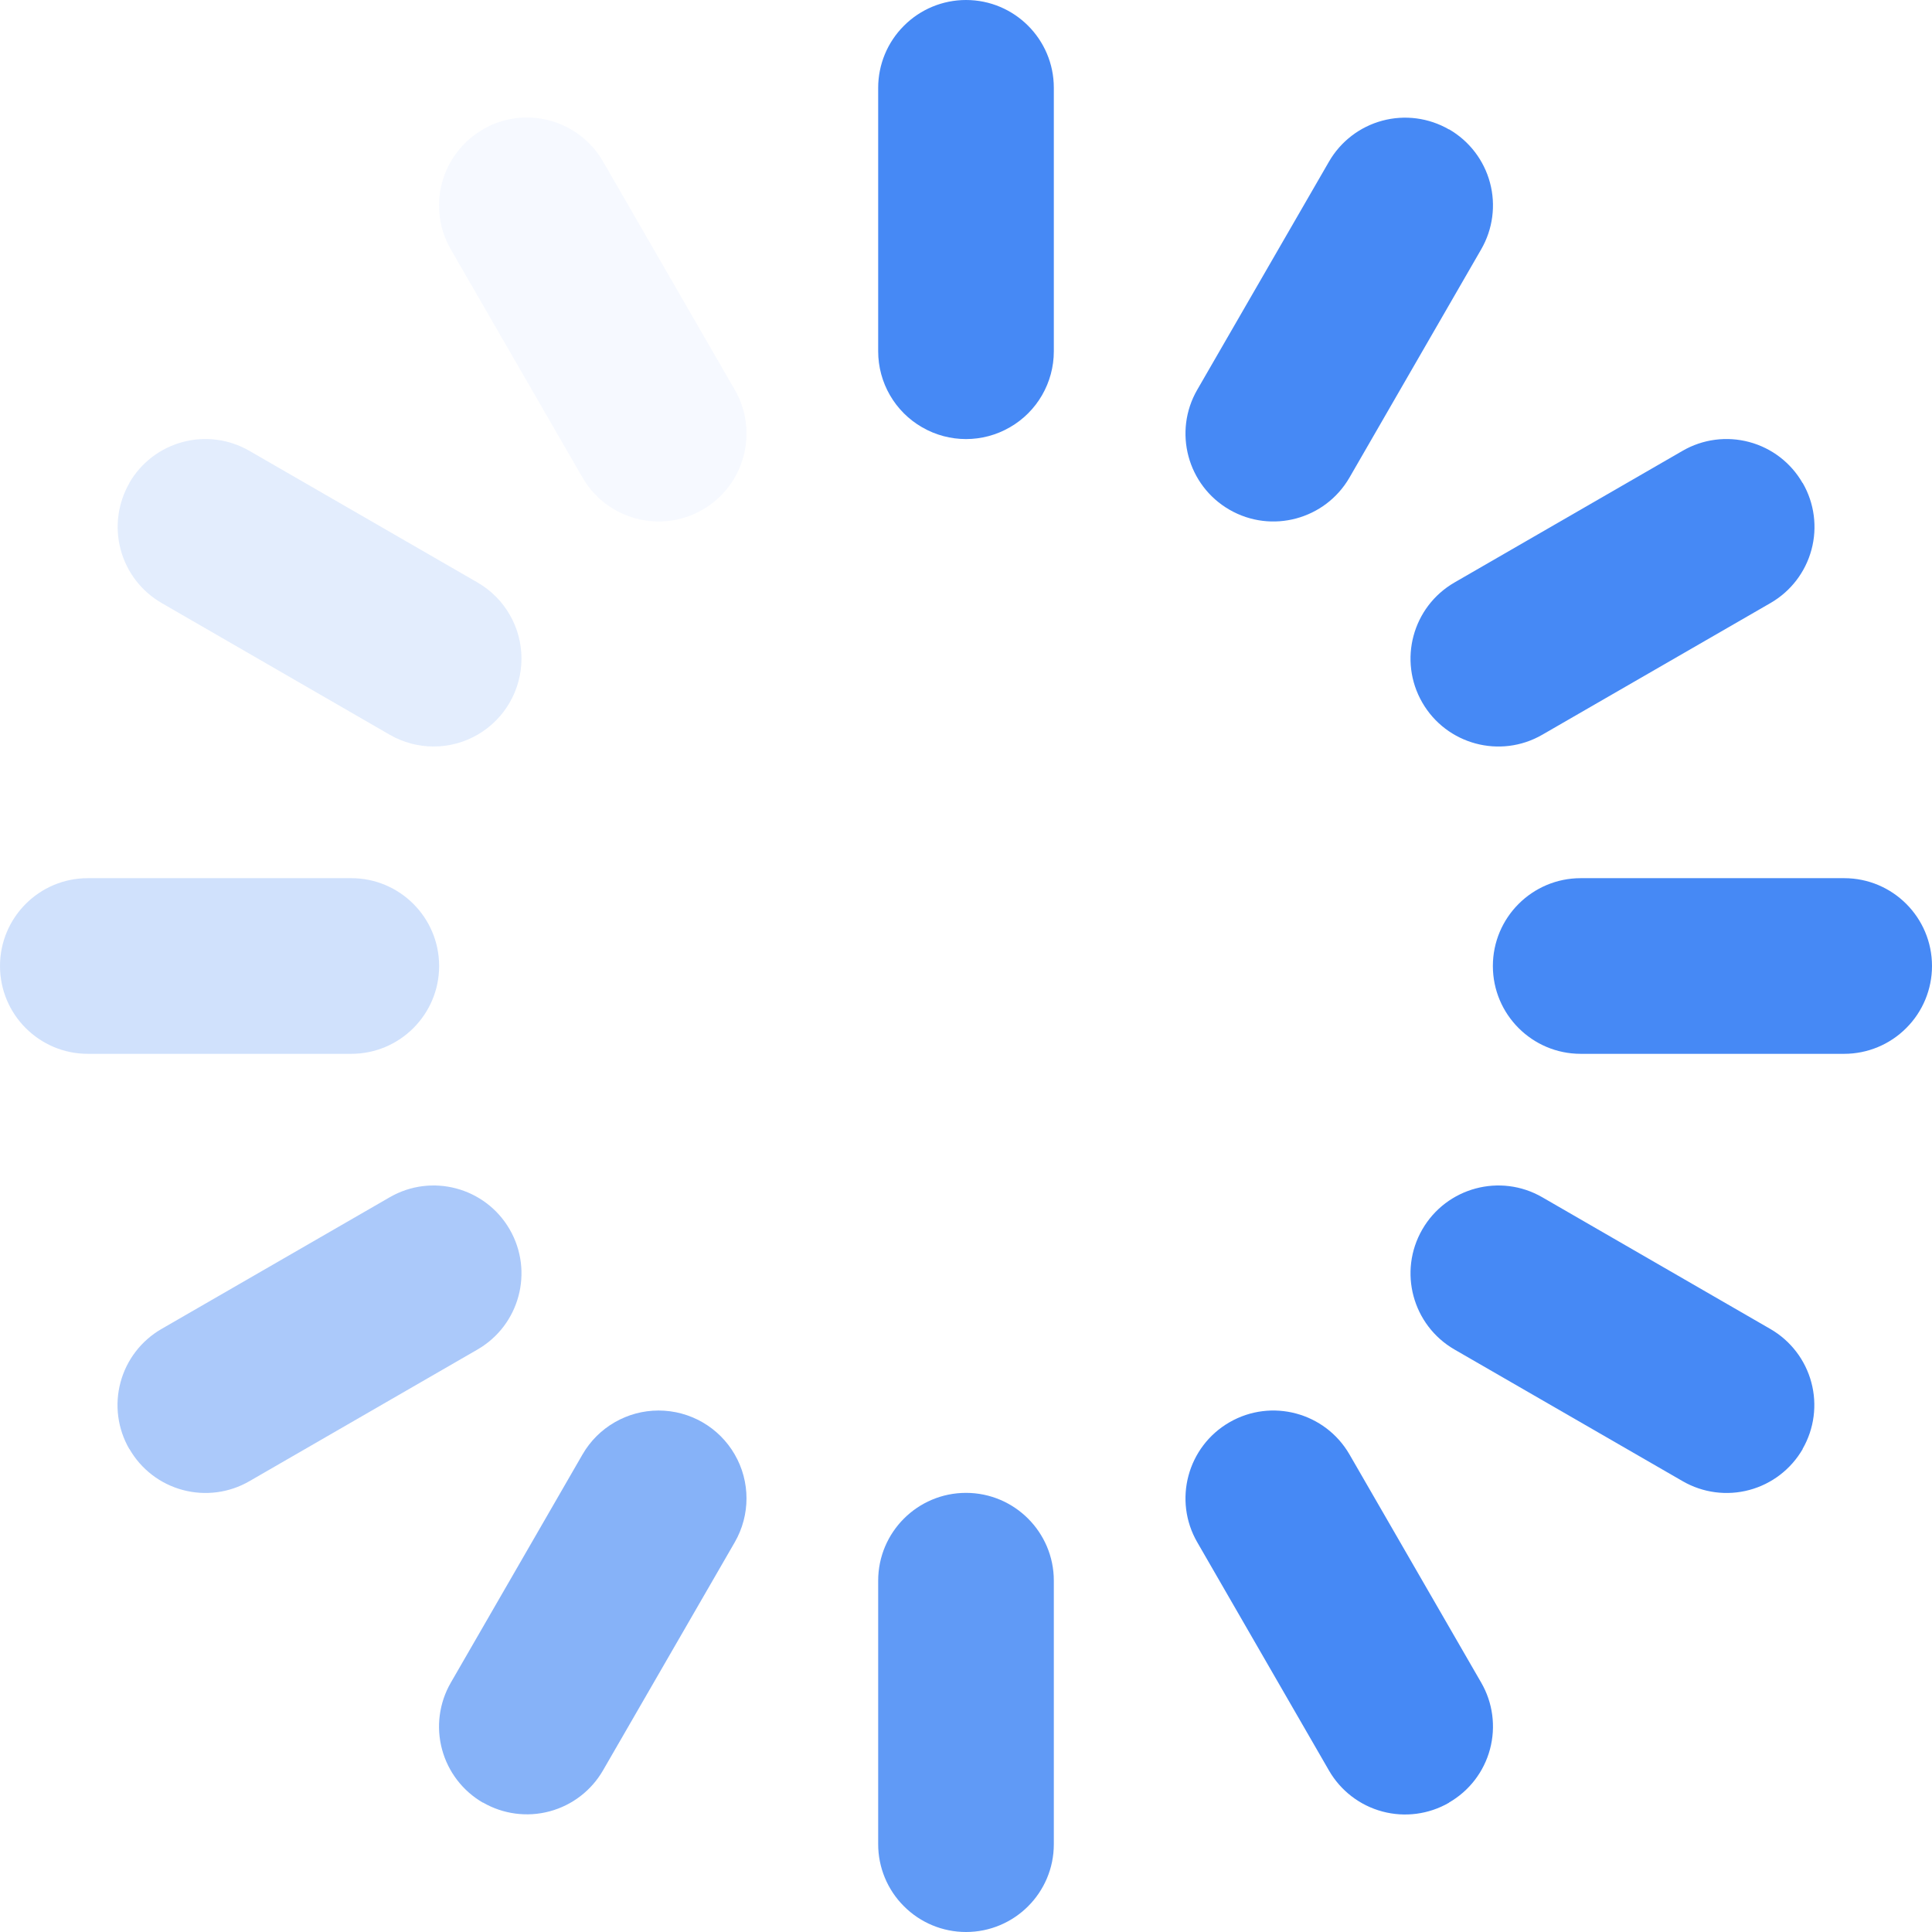 <?xml version="1.0" encoding="UTF-8"?>
<svg width="24px" height="24px" viewBox="0 0 24 24" version="1.1" xmlns="http://www.w3.org/2000/svg" xmlns:xlink="http://www.w3.org/1999/xlink">
    <!-- Generator: Sketch 63.1 (92452) - https://sketch.com -->
    <title>icon_加载中</title>
    <desc>Created with Sketch.</desc>
    <g id="业务配置" stroke="none" stroke-width="1" fill="none" fill-rule="evenodd">
        <g id="1.0-列表" transform="translate(-708, -408)" fill="#4689F5" fill-rule="nonzero">
            <g id="编组-6" transform="translate(687, 400)">
                <g id="编组-5" transform="translate(13, 0)">
                    <g id="icon_加载中" transform="translate(8, 8)">
                        <path d="M12,0 C12.602,0 13.091,0.488 13.091,1.091 L13.091,4.364 C13.091,4.753 12.883,5.114 12.545,5.308 C12.208,5.503 11.792,5.503 11.455,5.308 C11.117,5.114 10.909,4.753 10.909,4.364 L10.909,1.091 C10.909,0.802 11.024,0.524 11.229,0.32 C11.433,0.115 11.711,0 12,0 Z" id="路径"></path>
                        <path d="M18,1.606 C18.251,1.751 18.434,1.989 18.509,2.269 C18.584,2.548 18.545,2.846 18.4,3.097 L16.764,5.932 C16.462,6.454 15.795,6.633 15.273,6.332 C14.751,6.031 14.571,5.363 14.873,4.841 L16.509,2.008 C16.654,1.757 16.892,1.574 17.172,1.499 C17.451,1.424 17.749,1.463 18,1.608 L18,1.606 Z" id="路径"></path>
                        <path d="M22.394,6 C22.539,6.251 22.578,6.549 22.503,6.828 C22.428,7.108 22.245,7.346 21.994,7.491 L19.159,9.127 C18.637,9.429 17.969,9.249 17.668,8.727 C17.367,8.205 17.546,7.538 18.068,7.236 L20.902,5.6 C21.152,5.455 21.45,5.416 21.73,5.491 C22.01,5.566 22.248,5.749 22.392,6 L22.394,6 Z" id="路径"></path>
                        <path d="M24,12 C24,12.289 23.885,12.567 23.68,12.771 C23.476,12.976 23.198,13.091 22.909,13.091 L19.636,13.091 C19.034,13.091 18.545,12.602 18.545,12 C18.545,11.398 19.034,10.909 19.636,10.909 L22.909,10.909 C23.512,10.909 24,11.398 24,12 L24,12 Z" id="路径"></path>
                        <path d="M22.394,18 C22.249,18.251 22.011,18.434 21.731,18.509 C21.452,18.584 21.154,18.545 20.903,18.4 L18.068,16.764 C17.546,16.462 17.367,15.795 17.668,15.273 C17.969,14.751 18.637,14.571 19.159,14.873 L21.992,16.509 C22.243,16.654 22.426,16.892 22.501,17.172 C22.576,17.451 22.537,17.749 22.392,18 L22.394,18 Z" id="路径"></path>
                        <path d="M18,22.394 C17.749,22.539 17.451,22.578 17.172,22.503 C16.892,22.428 16.654,22.245 16.509,21.994 L14.873,19.159 C14.571,18.637 14.751,17.969 15.273,17.668 C15.795,17.367 16.462,17.546 16.764,18.068 L18.4,20.902 C18.545,21.152 18.584,21.45 18.509,21.73 C18.434,22.01 18.251,22.248 18,22.392 L18,22.394 Z" id="路径"></path>
                        <path d="M12,24 C11.711,24 11.433,23.885 11.229,23.68 C11.024,23.476 10.909,23.198 10.909,22.909 L10.909,19.636 C10.909,19.034 11.398,18.545 12,18.545 C12.602,18.545 13.091,19.034 13.091,19.636 L13.091,22.909 C13.091,23.512 12.602,24 12,24 L12,24 Z" id="路径" opacity="0.852"></path>
                        <path d="M6,22.394 C5.749,22.249 5.566,22.011 5.491,21.731 C5.416,21.452 5.455,21.154 5.6,20.903 L7.236,18.068 C7.431,17.73 7.792,17.522 8.181,17.522 C8.571,17.522 8.932,17.73 9.127,18.068 C9.322,18.405 9.322,18.821 9.127,19.159 L7.491,21.992 C7.346,22.243 7.108,22.426 6.828,22.501 C6.549,22.576 6.251,22.537 6,22.392 L6,22.394 Z" id="路径" opacity="0.65"></path>
                        <path d="M1.606,18 C1.461,17.749 1.422,17.451 1.497,17.172 C1.572,16.892 1.755,16.654 2.006,16.509 L4.841,14.873 C5.363,14.571 6.031,14.751 6.332,15.273 C6.633,15.795 6.454,16.462 5.932,16.764 L3.098,18.4 C2.848,18.545 2.55,18.584 2.27,18.509 C1.99,18.434 1.752,18.251 1.608,18 L1.606,18 Z" id="路径" opacity="0.45"></path>
                        <path d="M0,12 C0,11.398 0.488,10.909 1.091,10.909 L4.364,10.909 C4.966,10.909 5.455,11.398 5.455,12 C5.455,12.602 4.966,13.091 4.364,13.091 L1.091,13.091 C0.488,13.091 0,12.602 0,12 Z" id="路径" opacity="0.25"></path>
                        <path d="M1.606,6 C1.751,5.749 1.989,5.566 2.269,5.491 C2.548,5.416 2.846,5.455 3.097,5.6 L5.932,7.236 C6.27,7.431 6.478,7.792 6.478,8.181 C6.478,8.571 6.27,8.932 5.932,9.127 C5.595,9.322 5.179,9.322 4.841,9.127 L2.008,7.491 C1.757,7.346 1.574,7.108 1.499,6.828 C1.424,6.549 1.463,6.251 1.608,6 L1.606,6 Z" id="路径" opacity="0.15"></path>
                        <path d="M6,1.606 C6.251,1.461 6.549,1.422 6.828,1.497 C7.108,1.572 7.346,1.755 7.491,2.006 L9.127,4.841 C9.429,5.363 9.249,6.031 8.727,6.332 C8.205,6.633 7.538,6.454 7.236,5.932 L5.6,3.098 C5.455,2.848 5.416,2.55 5.491,2.27 C5.566,1.99 5.749,1.752 6,1.608 L6,1.606 Z" id="路径" opacity="0.05"></path>
                    </g>
                </g>
            </g>
        </g>
    </g>
</svg>